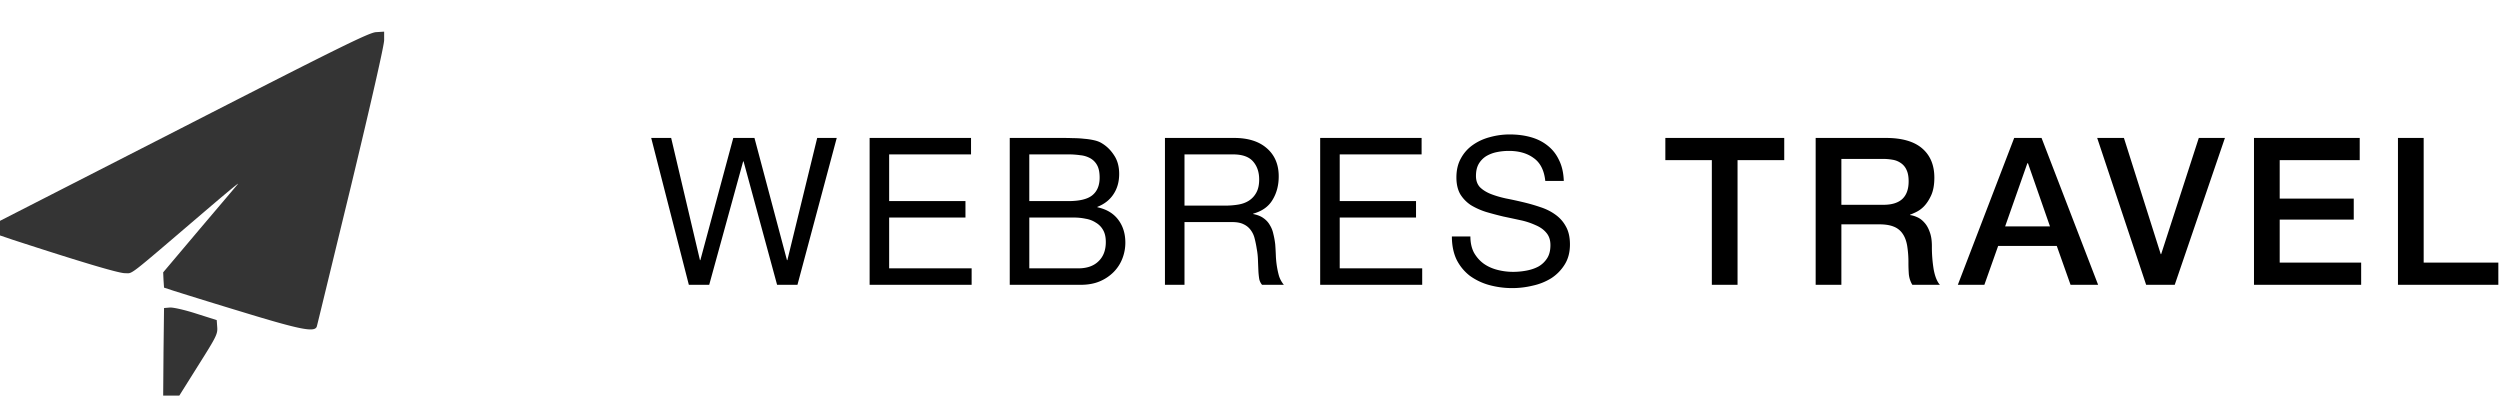 <svg width="158" height="26" fill="none" xmlns="http://www.w3.org/2000/svg"><path d="M50.399 18h-1.287l-2.119-7.8h-.026L44.822 18h-1.287l-2.379-9.282h1.261l1.82 7.722h.026l2.08-7.722h1.339l2.054 7.722h.026l1.885-7.722h1.235L50.399 18Zm4.56-9.282h6.41v1.04h-5.175v2.951h4.823v1.04h-4.823v3.211h5.213V18H54.96V8.718Zm10.092 3.991h2.47c.702 0 1.205-.121 1.508-.364.312-.251.468-.624.468-1.118 0-.33-.052-.59-.156-.78a1.109 1.109 0 0 0-.429-.442 1.617 1.617 0 0 0-.637-.195 5.151 5.151 0 0 0-.754-.052h-2.47v2.951Zm-1.235-3.991h3.367c.2 0 .412.004.637.013.234 0 .464.013.69.039.225.017.433.048.623.091.2.043.369.108.507.195.304.182.56.433.767.754.217.32.325.715.325 1.183 0 .494-.12.923-.364 1.287-.234.355-.572.62-1.014.793v.026c.572.121 1.01.381 1.313.78.304.399.455.884.455 1.456 0 .338-.06.667-.182.988-.12.32-.303.607-.546.858a2.738 2.738 0 0 1-.884.598c-.346.147-.75.221-1.209.221h-4.485V8.718Zm1.235 8.242h3.094c.546 0 .971-.147 1.274-.442.312-.295.468-.702.468-1.222 0-.303-.056-.555-.169-.754a1.242 1.242 0 0 0-.455-.468 1.66 1.66 0 0 0-.637-.247 3.589 3.589 0 0 0-.754-.078h-2.82v3.211Zm8.575-8.242h4.368c.884 0 1.573.217 2.067.65.502.433.754 1.027.754 1.781 0 .563-.13 1.057-.39 1.482-.251.425-.659.715-1.222.871v.026c.269.052.485.139.65.26.173.121.308.269.403.442.104.165.177.351.22.559.053.208.092.425.118.65.017.225.03.455.039.689.008.234.03.464.065.689.035.225.082.442.143.65.07.2.169.377.299.533h-1.378a.819.819 0 0 1-.182-.39 4.885 4.885 0 0 1-.052-.546 72.656 72.656 0 0 1-.026-.663 4.514 4.514 0 0 0-.078-.689 6.333 6.333 0 0 0-.13-.637 1.44 1.44 0 0 0-.247-.533 1.138 1.138 0 0 0-.442-.364c-.182-.095-.425-.143-.728-.143H74.86V18h-1.235V8.718Zm3.809 4.277c.286 0 .559-.022.819-.065.26-.043.485-.126.676-.247.2-.13.355-.299.468-.507.121-.217.182-.494.182-.832 0-.468-.13-.85-.39-1.144-.26-.295-.68-.442-1.261-.442H74.86v3.237h2.574Zm6-4.277h6.41v1.04H84.67v2.951h4.823v1.04H84.67v3.211h5.213V18h-6.448V8.718Zm14.227 2.717c-.07-.667-.313-1.148-.729-1.443-.407-.303-.931-.455-1.573-.455-.26 0-.515.026-.766.078a2.112 2.112 0 0 0-.676.26 1.427 1.427 0 0 0-.469.494c-.112.2-.168.45-.168.754 0 .286.082.52.246.702.174.173.4.316.677.429.286.113.606.208.962.286.355.07.715.147 1.079.234.372.087.736.19 1.091.312.356.113.672.269.95.468.285.2.51.45.675.754.174.303.26.685.26 1.144 0 .494-.112.919-.338 1.274a2.752 2.752 0 0 1-.844.858 3.679 3.679 0 0 1-1.17.468 5.513 5.513 0 0 1-2.756-.039 3.802 3.802 0 0 1-1.222-.585 2.975 2.975 0 0 1-.833-1.014c-.199-.416-.299-.906-.299-1.469h1.17c0 .39.074.728.221 1.014.156.277.356.507.599.689.25.182.541.316.87.403.33.087.668.13 1.014.13.278 0 .555-.026.833-.078.285-.052.541-.139.767-.26a1.57 1.57 0 0 0 .545-.52c.14-.217.209-.494.209-.832 0-.32-.087-.58-.26-.78-.165-.2-.39-.36-.677-.481a4.515 4.515 0 0 0-.948-.312c-.356-.078-.72-.156-1.093-.234a21.92 21.92 0 0 1-1.079-.286 4.438 4.438 0 0 1-.962-.429 2.23 2.23 0 0 1-.675-.689c-.165-.286-.248-.641-.248-1.066 0-.468.096-.871.287-1.209a2.44 2.44 0 0 1 .754-.845c.32-.225.68-.39 1.079-.494a4.66 4.66 0 0 1 1.247-.169c.477 0 .92.056 1.326.169.408.113.763.29 1.067.533.311.243.554.55.727.923.183.364.282.802.3 1.313h-1.17Zm7.588-2.717h7.514v1.404h-2.951V18h-1.625v-7.878h-2.938V8.718Zm9.5 0h4.433c1.023 0 1.79.221 2.301.663.512.442.767 1.057.767 1.846 0 .442-.065.81-.195 1.105-.13.286-.281.52-.455.702a1.776 1.776 0 0 1-.52.377c-.164.078-.286.13-.364.156v.026c.139.017.286.06.442.13.165.07.317.182.455.338.139.147.252.342.338.585.096.243.143.546.143.91a8.8 8.8 0 0 0 .117 1.495c.087.442.217.758.39.949h-1.742c-.121-.2-.195-.42-.221-.663a10.064 10.064 0 0 1-.026-.702 6.57 6.57 0 0 0-.078-1.092c-.052-.312-.147-.568-.286-.767a1.188 1.188 0 0 0-.572-.455c-.234-.095-.537-.143-.91-.143h-2.392V18h-1.625V8.718Zm1.625 4.225h2.665c.52 0 .915-.121 1.183-.364.269-.251.403-.624.403-1.118 0-.295-.043-.533-.13-.715a1.02 1.02 0 0 0-.364-.442 1.259 1.259 0 0 0-.52-.208 3.33 3.33 0 0 0-.598-.052h-2.639v2.899Zm10.922-4.225h1.729L132.601 18h-1.742l-.871-2.457h-3.705L125.412 18h-1.677l3.562-9.282Zm-.572 5.59h2.834l-1.391-3.991h-.039l-1.404 3.991Zm5.817-5.59h1.69l2.327 7.345h.026l2.379-7.345h1.651L137.443 18h-1.807l-3.094-9.282Zm9.91 0h6.682v1.404h-5.057v2.431h4.68v1.326h-4.68v2.717h5.148V18h-6.773V8.718Zm9.099 0h1.625v7.878h4.719V18h-6.344V8.718Z" fill="#000"/><path d="m10.334 22.24.033-2.772.376-.033c.214-.01.934.15 1.665.387l1.289.408.032.451c.032.43-.064.613-1.182 2.385L11.334 25h-1.021l.021-2.76Zm4.866-2.558a392.095 392.095 0 0 1-4.242-1.31l-.591-.194-.033-.483-.021-.483 2.277-2.697c1.257-1.482 2.364-2.782 2.45-2.89.086-.118-.849.666-2.095 1.73-4.995 4.265-4.523 3.91-5.05 3.91-.407 0-2.781-.709-7.068-2.105L0 14.88v-.923l11.623-5.941c9.884-5.06 11.7-5.952 12.14-5.984L24.278 2v.537c0 .322-.816 3.91-2.094 9.217-1.16 4.77-2.128 8.766-2.16 8.874-.118.397-.999.225-4.823-.946Z" fill="#343434"/></svg>